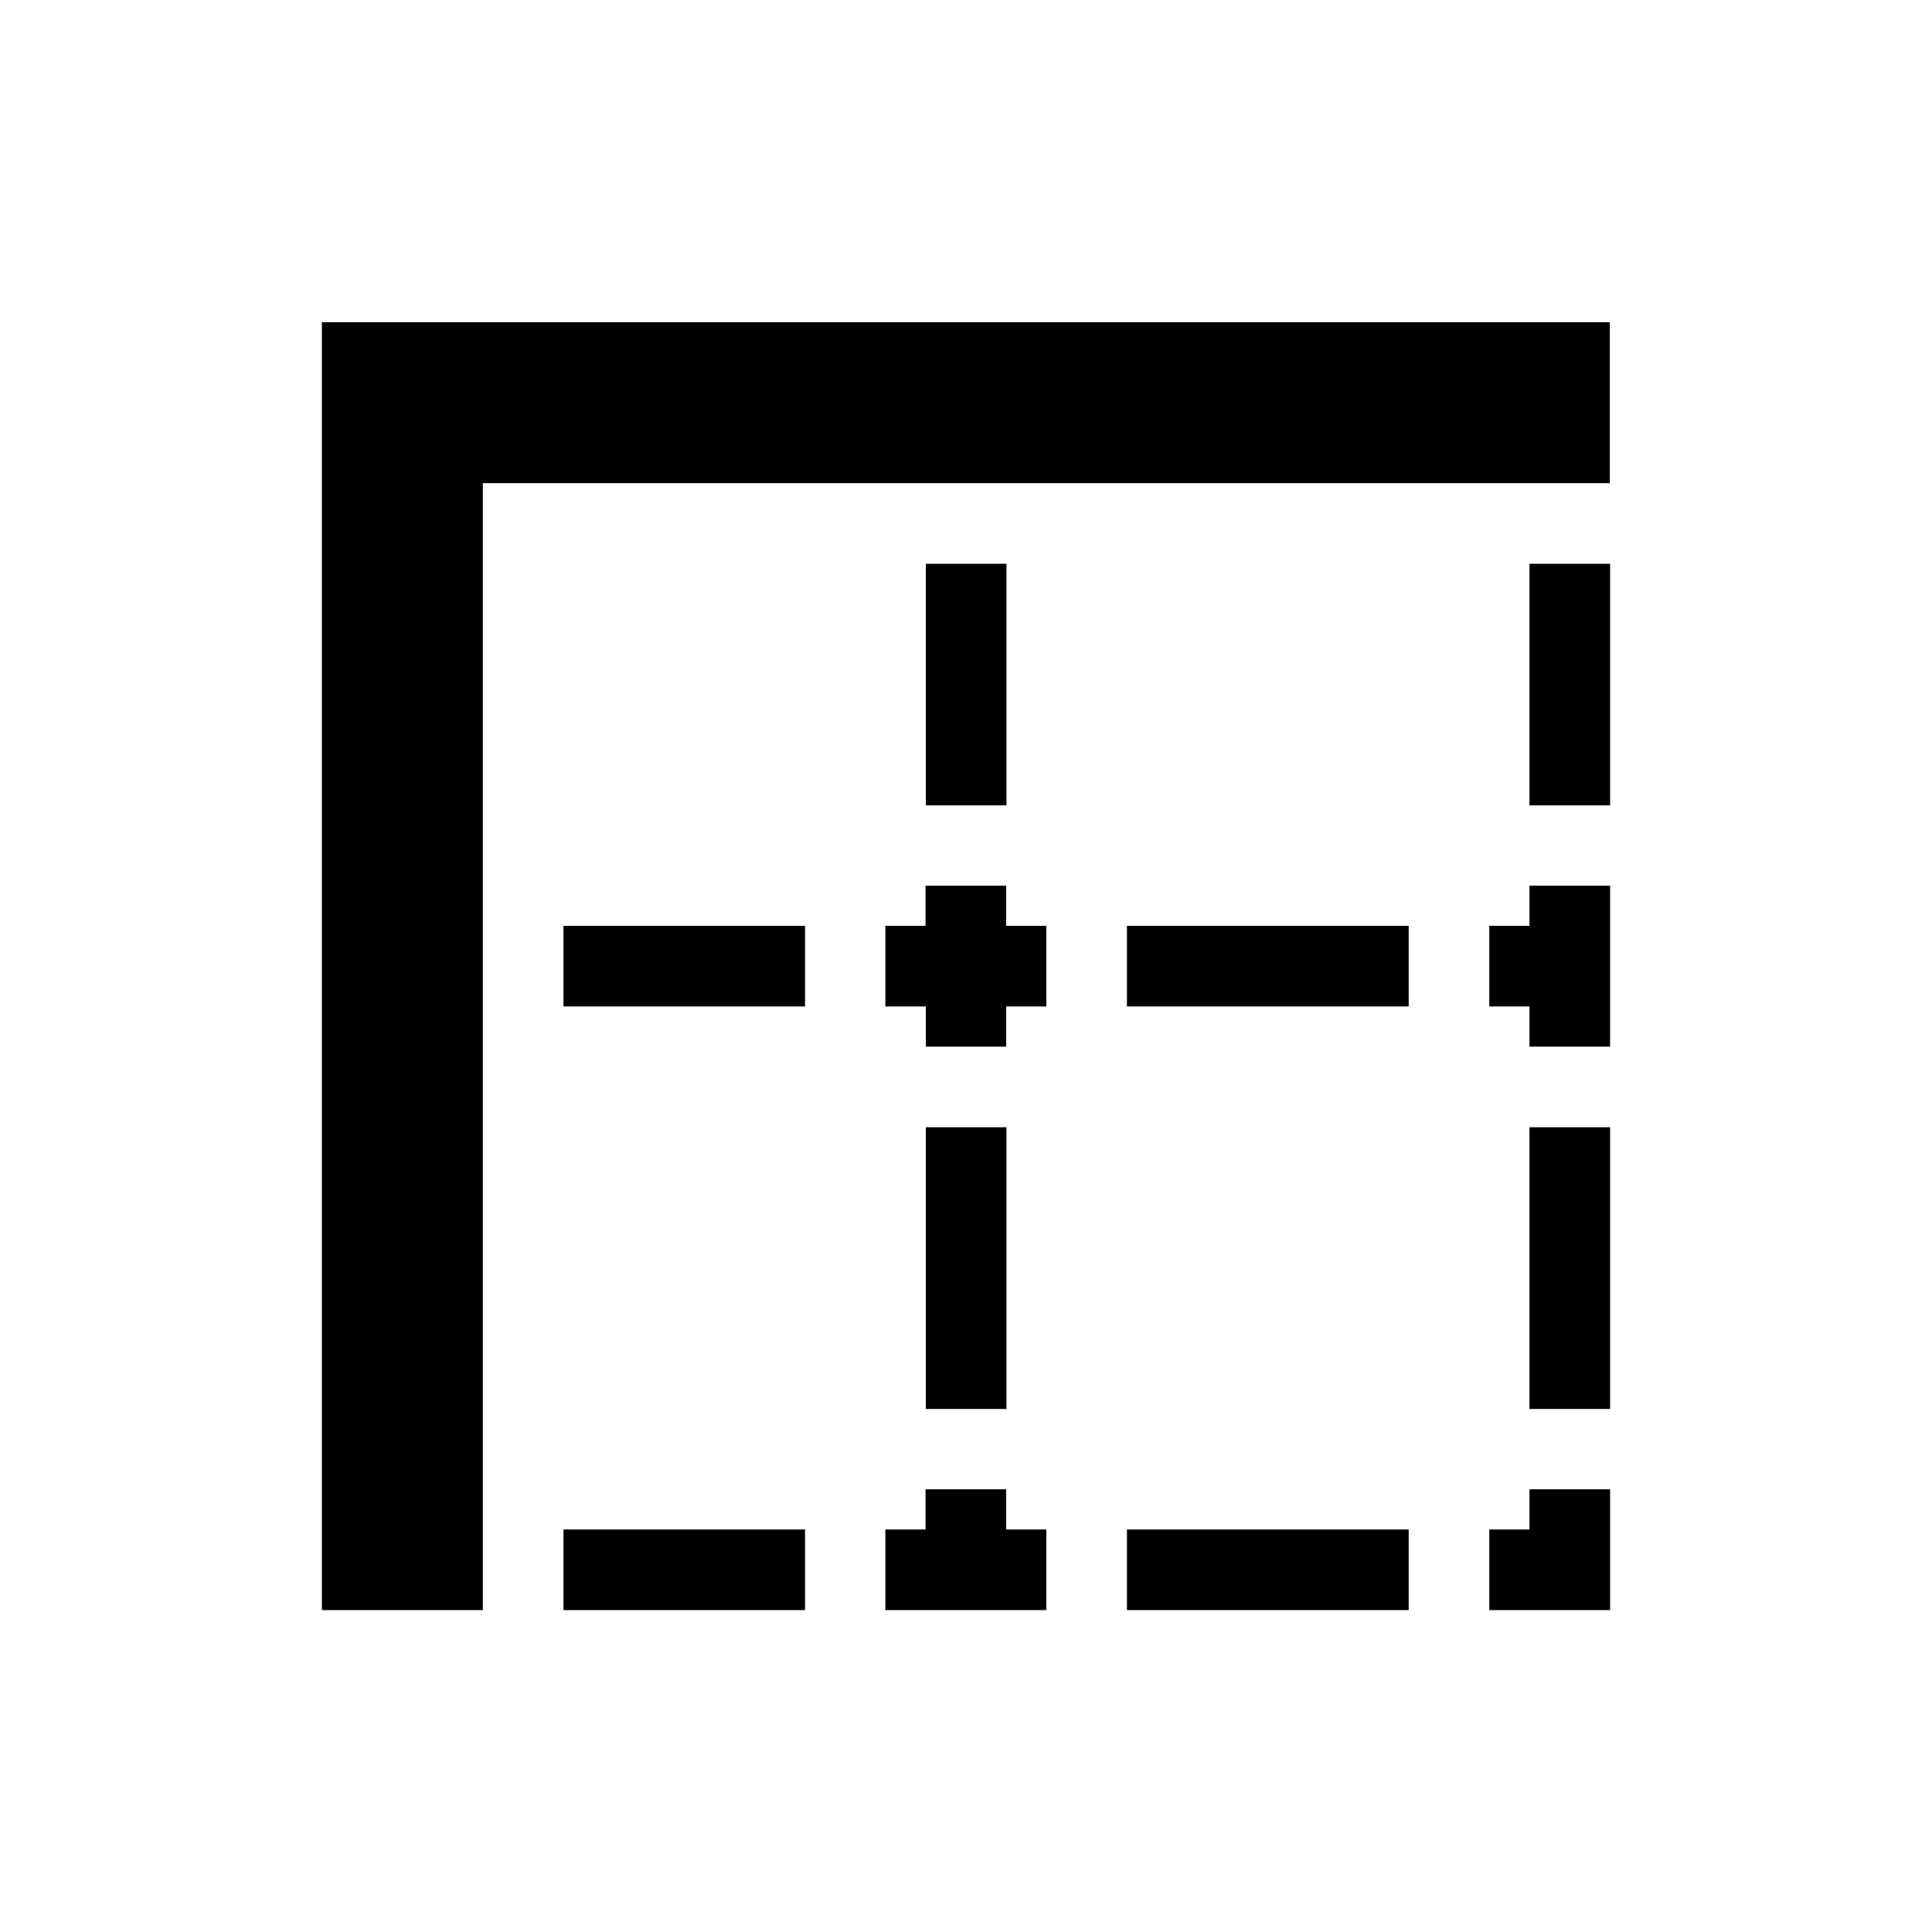 <?xml version="1.0" encoding="UTF-8" standalone="no"?>
<svg
   xmlns:dc="http://purl.org/dc/elements/1.1/"
   xmlns:cc="http://creativecommons.org/ns#"
   xmlns:rdf="http://www.w3.org/1999/02/22-rdf-syntax-ns#"
   xmlns:svg="http://www.w3.org/2000/svg"
   xmlns="http://www.w3.org/2000/svg"
   xmlns:sodipodi="http://sodipodi.sourceforge.net/DTD/sodipodi-0.dtd"
   xmlns:inkscape="http://www.inkscape.org/namespaces/inkscape"
   width="24"
   height="24"
   viewBox="0 0 6.35 6.35"
   version="1.1"
   id="svg842"
   inkscape:version="1.0.2 (1.0.2+r75+1)"
   sodipodi:docname="table__border__tl.svg">
  <defs
     id="defs836" />
  <sodipodi:namedview
     id="base"
     pagecolor="#ffffff"
     bordercolor="#666666"
     borderopacity="1.0"
     inkscape:pageopacity="0.0"
     inkscape:pageshadow="2"
     inkscape:zoom="34.639175"
     inkscape:cx="11.169293"
     inkscape:cy="10.944301"
     inkscape:document-units="px"
     inkscape:current-layer="layer1"
     showgrid="true"
     units="px"
     showguides="true"
     inkscape:guide-bbox="true"
     inkscape:window-width="1920"
     inkscape:window-height="1017"
     inkscape:window-x="0"
     inkscape:window-y="0"
     inkscape:window-maximized="1"
     inkscape:snap-bbox="true"
     inkscape:bbox-nodes="true"
     inkscape:document-rotation="0">
    <inkscape:grid
       type="xygrid"
       id="grid1387"
       empspacing="4" />
    <sodipodi:guide
       position="0.529,4.233"
       orientation="1,0"
       id="guide1389"
       inkscape:locked="false" />
    <sodipodi:guide
       position="3.969,5.821"
       orientation="0,1"
       id="guide1391"
       inkscape:locked="false" />
    <sodipodi:guide
       position="1.587,0.529"
       orientation="0,1"
       id="guide1395"
       inkscape:locked="false" />
  </sodipodi:namedview>
  <g
     inkscape:label="Guide"
     inkscape:groupmode="layer"
     id="layer1"
     transform="translate(0,-290.65)">
    <path
       id="path871"
       style="fill:#000000;stroke-width:0.572;stroke-linecap:square;paint-order:stroke fill markers"
       d="m 1.058,295.942 v -4.233 h 4.233 v 0.529 H 1.587 v 3.704 z m 0.794,0 v -0.265 h 0.794 v 0.265 z m 1.058,0 v -0.265 h 0.132 v -0.132 h 0.265 v 0.132 h 0.132 v 0.265 z m 0.794,0 v -0.265 h 0.926 v 0.265 z m 1.191,0 v -0.265 h 0.132 v -0.132 h 0.265 v 0.397 z m -1.852,-0.661 v -0.926 h 0.265 v 0.926 z m 1.984,0 v -0.926 h 0.265 v 0.926 z m -1.984,-1.191 v -0.132 H 2.91 v -0.265 h 0.132 v -0.132 h 0.265 v 0.132 h 0.132 v 0.265 H 3.307 v 0.132 z m 1.984,0 v -0.132 H 4.895 v -0.265 h 0.132 v -0.132 h 0.265 v 0.529 z m -3.175,-0.132 v -0.265 h 0.794 v 0.265 z m 1.852,0 v -0.265 h 0.926 v 0.265 z m -0.661,-0.661 v -0.794 h 0.265 v 0.794 z m 1.984,0 v -0.794 h 0.265 v 0.794 z" />
  </g>
</svg>
